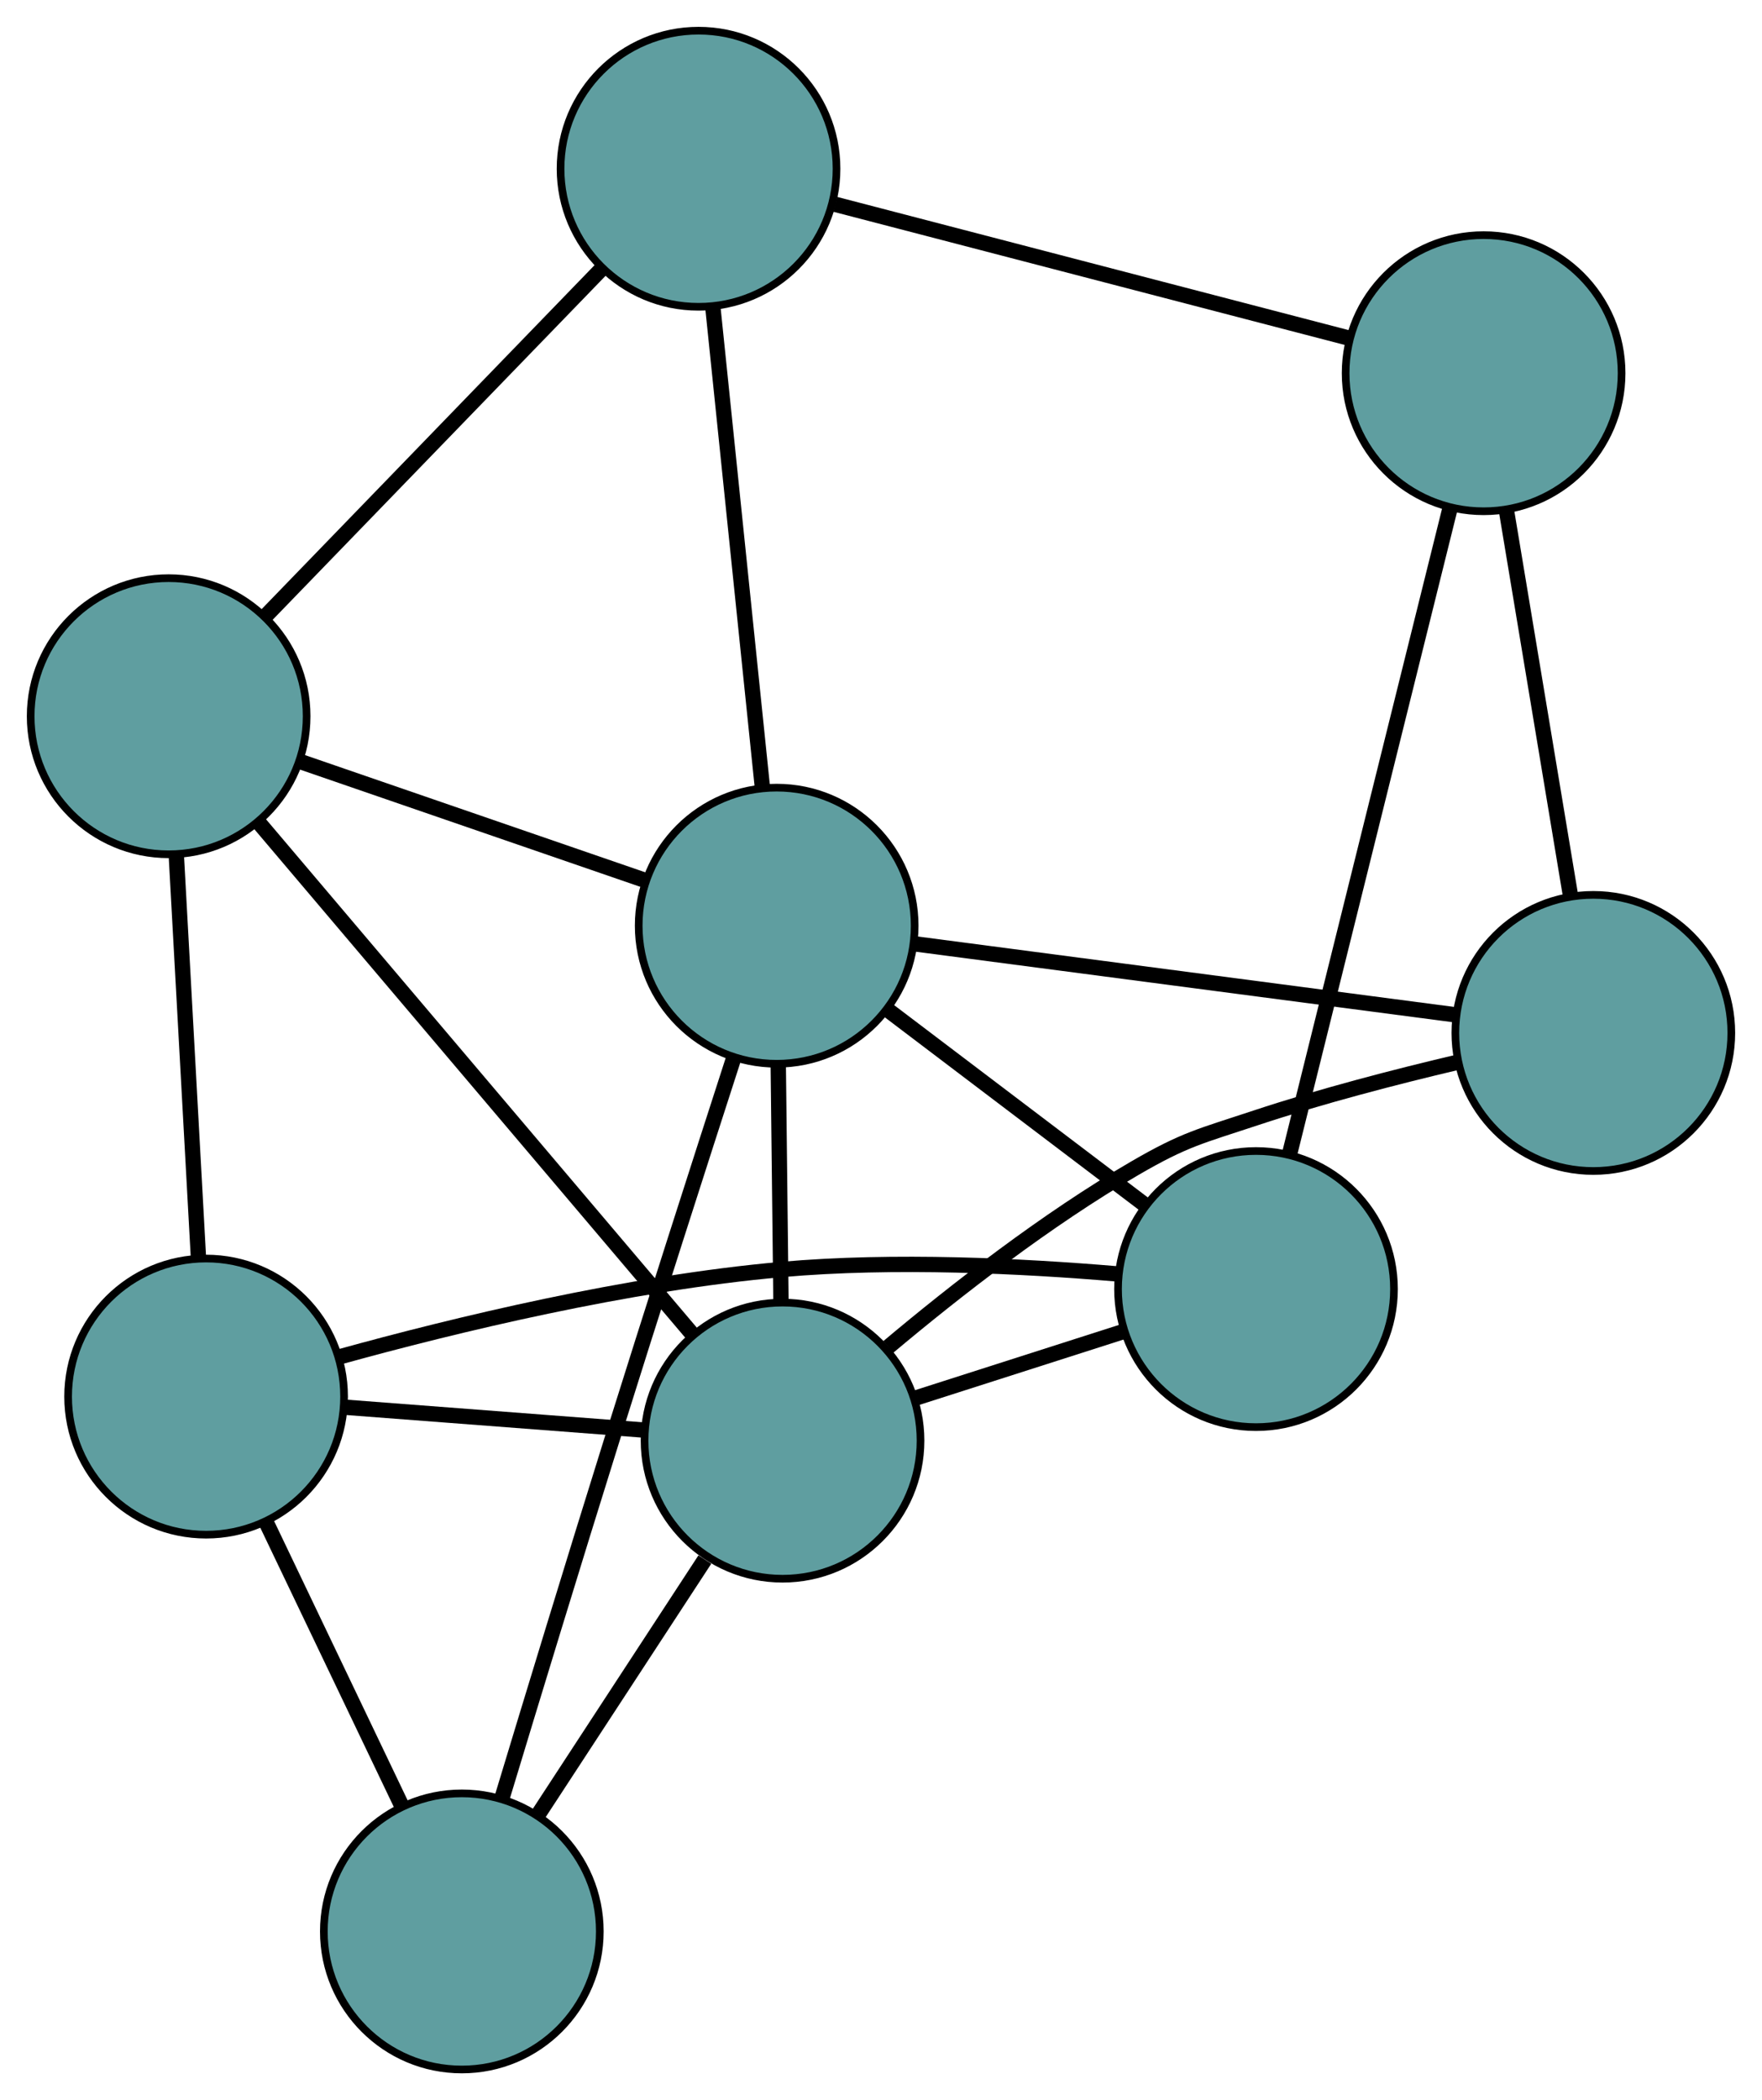 <?xml version="1.0" encoding="UTF-8" standalone="no"?>
<!DOCTYPE svg PUBLIC "-//W3C//DTD SVG 1.1//EN"
 "http://www.w3.org/Graphics/SVG/1.1/DTD/svg11.dtd">
<!-- Generated by graphviz version 2.36.0 (20140111.2315)
 -->
<!-- Title: G Pages: 1 -->
<svg width="100%" height="100%"
 viewBox="0.00 0.00 229.85 273.82" xmlns="http://www.w3.org/2000/svg" xmlns:xlink="http://www.w3.org/1999/xlink">
<g id="graph0" class="graph" transform="scale(1 1) rotate(0) translate(4 269.82)">
<title>G</title>
<!-- 0 -->
<g id="node1" class="node"><title>0</title>
<ellipse fill="cadetblue" stroke="black" cx="18" cy="-176.438" rx="18" ry="18"/>
</g>
<!-- 4 -->
<g id="node5" class="node"><title>4</title>
<ellipse fill="cadetblue" stroke="black" cx="87.124" cy="-247.82" rx="18" ry="18"/>
</g>
<!-- 0&#45;&#45;4 -->
<g id="edge1" class="edge"><title>0&#45;&#45;4</title>
<path fill="none" stroke="black" stroke-width="2" d="M30.678,-189.531C43.151,-202.41 62.082,-221.96 74.526,-234.811"/>
</g>
<!-- 5 -->
<g id="node6" class="node"><title>5</title>
<ellipse fill="cadetblue" stroke="black" cx="22.885" cy="-87.731" rx="18" ry="18"/>
</g>
<!-- 0&#45;&#45;5 -->
<g id="edge2" class="edge"><title>0&#45;&#45;5</title>
<path fill="none" stroke="black" stroke-width="2" d="M19.012,-158.058C19.856,-142.732 21.052,-121.018 21.891,-105.784"/>
</g>
<!-- 7 -->
<g id="node8" class="node"><title>7</title>
<ellipse fill="cadetblue" stroke="black" cx="98.082" cy="-81.987" rx="18" ry="18"/>
</g>
<!-- 0&#45;&#45;7 -->
<g id="edge3" class="edge"><title>0&#45;&#45;7</title>
<path fill="none" stroke="black" stroke-width="2" d="M29.816,-162.502C44.957,-144.644 71.053,-113.866 86.217,-95.981"/>
</g>
<!-- 8 -->
<g id="node9" class="node"><title>8</title>
<ellipse fill="cadetblue" stroke="black" cx="97.317" cy="-149.127" rx="18" ry="18"/>
</g>
<!-- 0&#45;&#45;8 -->
<g id="edge4" class="edge"><title>0&#45;&#45;8</title>
<path fill="none" stroke="black" stroke-width="2" d="M35.211,-170.512C48.514,-165.931 66.844,-159.619 80.14,-155.041"/>
</g>
<!-- 1 -->
<g id="node2" class="node"><title>1</title>
<ellipse fill="cadetblue" stroke="black" cx="159.844" cy="-101.751" rx="18" ry="18"/>
</g>
<!-- 1&#45;&#45;5 -->
<g id="edge5" class="edge"><title>1&#45;&#45;5</title>
<path fill="none" stroke="black" stroke-width="2" d="M141.684,-103.733C129.344,-104.777 112.663,-105.6 97.997,-104.307 77.91,-102.536 55.387,-97.087 40.29,-92.915"/>
</g>
<!-- 6 -->
<g id="node7" class="node"><title>6</title>
<ellipse fill="cadetblue" stroke="black" cx="189.535" cy="-221.163" rx="18" ry="18"/>
</g>
<!-- 1&#45;&#45;6 -->
<g id="edge6" class="edge"><title>1&#45;&#45;6</title>
<path fill="none" stroke="black" stroke-width="2" d="M164.225,-119.37C169.838,-141.947 179.514,-180.859 185.136,-203.471"/>
</g>
<!-- 1&#45;&#45;7 -->
<g id="edge7" class="edge"><title>1&#45;&#45;7</title>
<path fill="none" stroke="black" stroke-width="2" d="M142.64,-96.246C134.216,-93.55 124.091,-90.31 115.623,-87.6"/>
</g>
<!-- 1&#45;&#45;8 -->
<g id="edge8" class="edge"><title>1&#45;&#45;8</title>
<path fill="none" stroke="black" stroke-width="2" d="M145.342,-112.739C135.24,-120.393 121.824,-130.558 111.74,-138.198"/>
</g>
<!-- 2 -->
<g id="node3" class="node"><title>2</title>
<ellipse fill="cadetblue" stroke="black" cx="56.244" cy="-18" rx="18" ry="18"/>
</g>
<!-- 2&#45;&#45;5 -->
<g id="edge9" class="edge"><title>2&#45;&#45;5</title>
<path fill="none" stroke="black" stroke-width="2" d="M48.338,-34.525C43.021,-45.641 36.04,-60.233 30.734,-71.324"/>
</g>
<!-- 2&#45;&#45;7 -->
<g id="edge10" class="edge"><title>2&#45;&#45;7</title>
<path fill="none" stroke="black" stroke-width="2" d="M66.159,-33.164C72.731,-43.216 81.33,-56.367 87.947,-66.487"/>
</g>
<!-- 2&#45;&#45;8 -->
<g id="edge11" class="edge"><title>2&#45;&#45;8</title>
<path fill="none" stroke="black" stroke-width="2" d="M61.481,-35.378C65.374,-48.24 70.841,-66.183 75.762,-81.903 81.07,-98.863 87.281,-118.177 91.668,-131.737"/>
</g>
<!-- 3 -->
<g id="node4" class="node"><title>3</title>
<ellipse fill="cadetblue" stroke="black" cx="203.848" cy="-135.146" rx="18" ry="18"/>
</g>
<!-- 3&#45;&#45;6 -->
<g id="edge12" class="edge"><title>3&#45;&#45;6</title>
<path fill="none" stroke="black" stroke-width="2" d="M200.883,-152.968C198.426,-167.731 194.952,-188.606 192.497,-203.363"/>
</g>
<!-- 3&#45;&#45;7 -->
<g id="edge13" class="edge"><title>3&#45;&#45;7</title>
<path fill="none" stroke="black" stroke-width="2" d="M186.103,-131.316C178.004,-129.407 168.338,-126.901 159.807,-124.071 152.601,-121.68 150.601,-121.321 144.035,-117.507 132.525,-110.822 120.668,-101.587 111.88,-94.21"/>
</g>
<!-- 3&#45;&#45;8 -->
<g id="edge14" class="edge"><title>3&#45;&#45;8</title>
<path fill="none" stroke="black" stroke-width="2" d="M185.777,-137.517C166.187,-140.088 135.101,-144.168 115.477,-146.743"/>
</g>
<!-- 4&#45;&#45;6 -->
<g id="edge15" class="edge"><title>4&#45;&#45;6</title>
<path fill="none" stroke="black" stroke-width="2" d="M104.963,-243.177C123.76,-238.284 153.181,-230.625 171.901,-225.753"/>
</g>
<!-- 4&#45;&#45;8 -->
<g id="edge16" class="edge"><title>4&#45;&#45;8</title>
<path fill="none" stroke="black" stroke-width="2" d="M88.994,-229.718C90.833,-211.911 93.624,-184.882 95.459,-167.114"/>
</g>
<!-- 5&#45;&#45;7 -->
<g id="edge17" class="edge"><title>5&#45;&#45;7</title>
<path fill="none" stroke="black" stroke-width="2" d="M41.088,-86.34C52.911,-85.437 68.257,-84.265 80.046,-83.365"/>
</g>
<!-- 7&#45;&#45;8 -->
<g id="edge18" class="edge"><title>7&#45;&#45;8</title>
<path fill="none" stroke="black" stroke-width="2" d="M97.873,-100.333C97.765,-109.807 97.633,-121.332 97.525,-130.803"/>
</g>
</g>
</svg>

